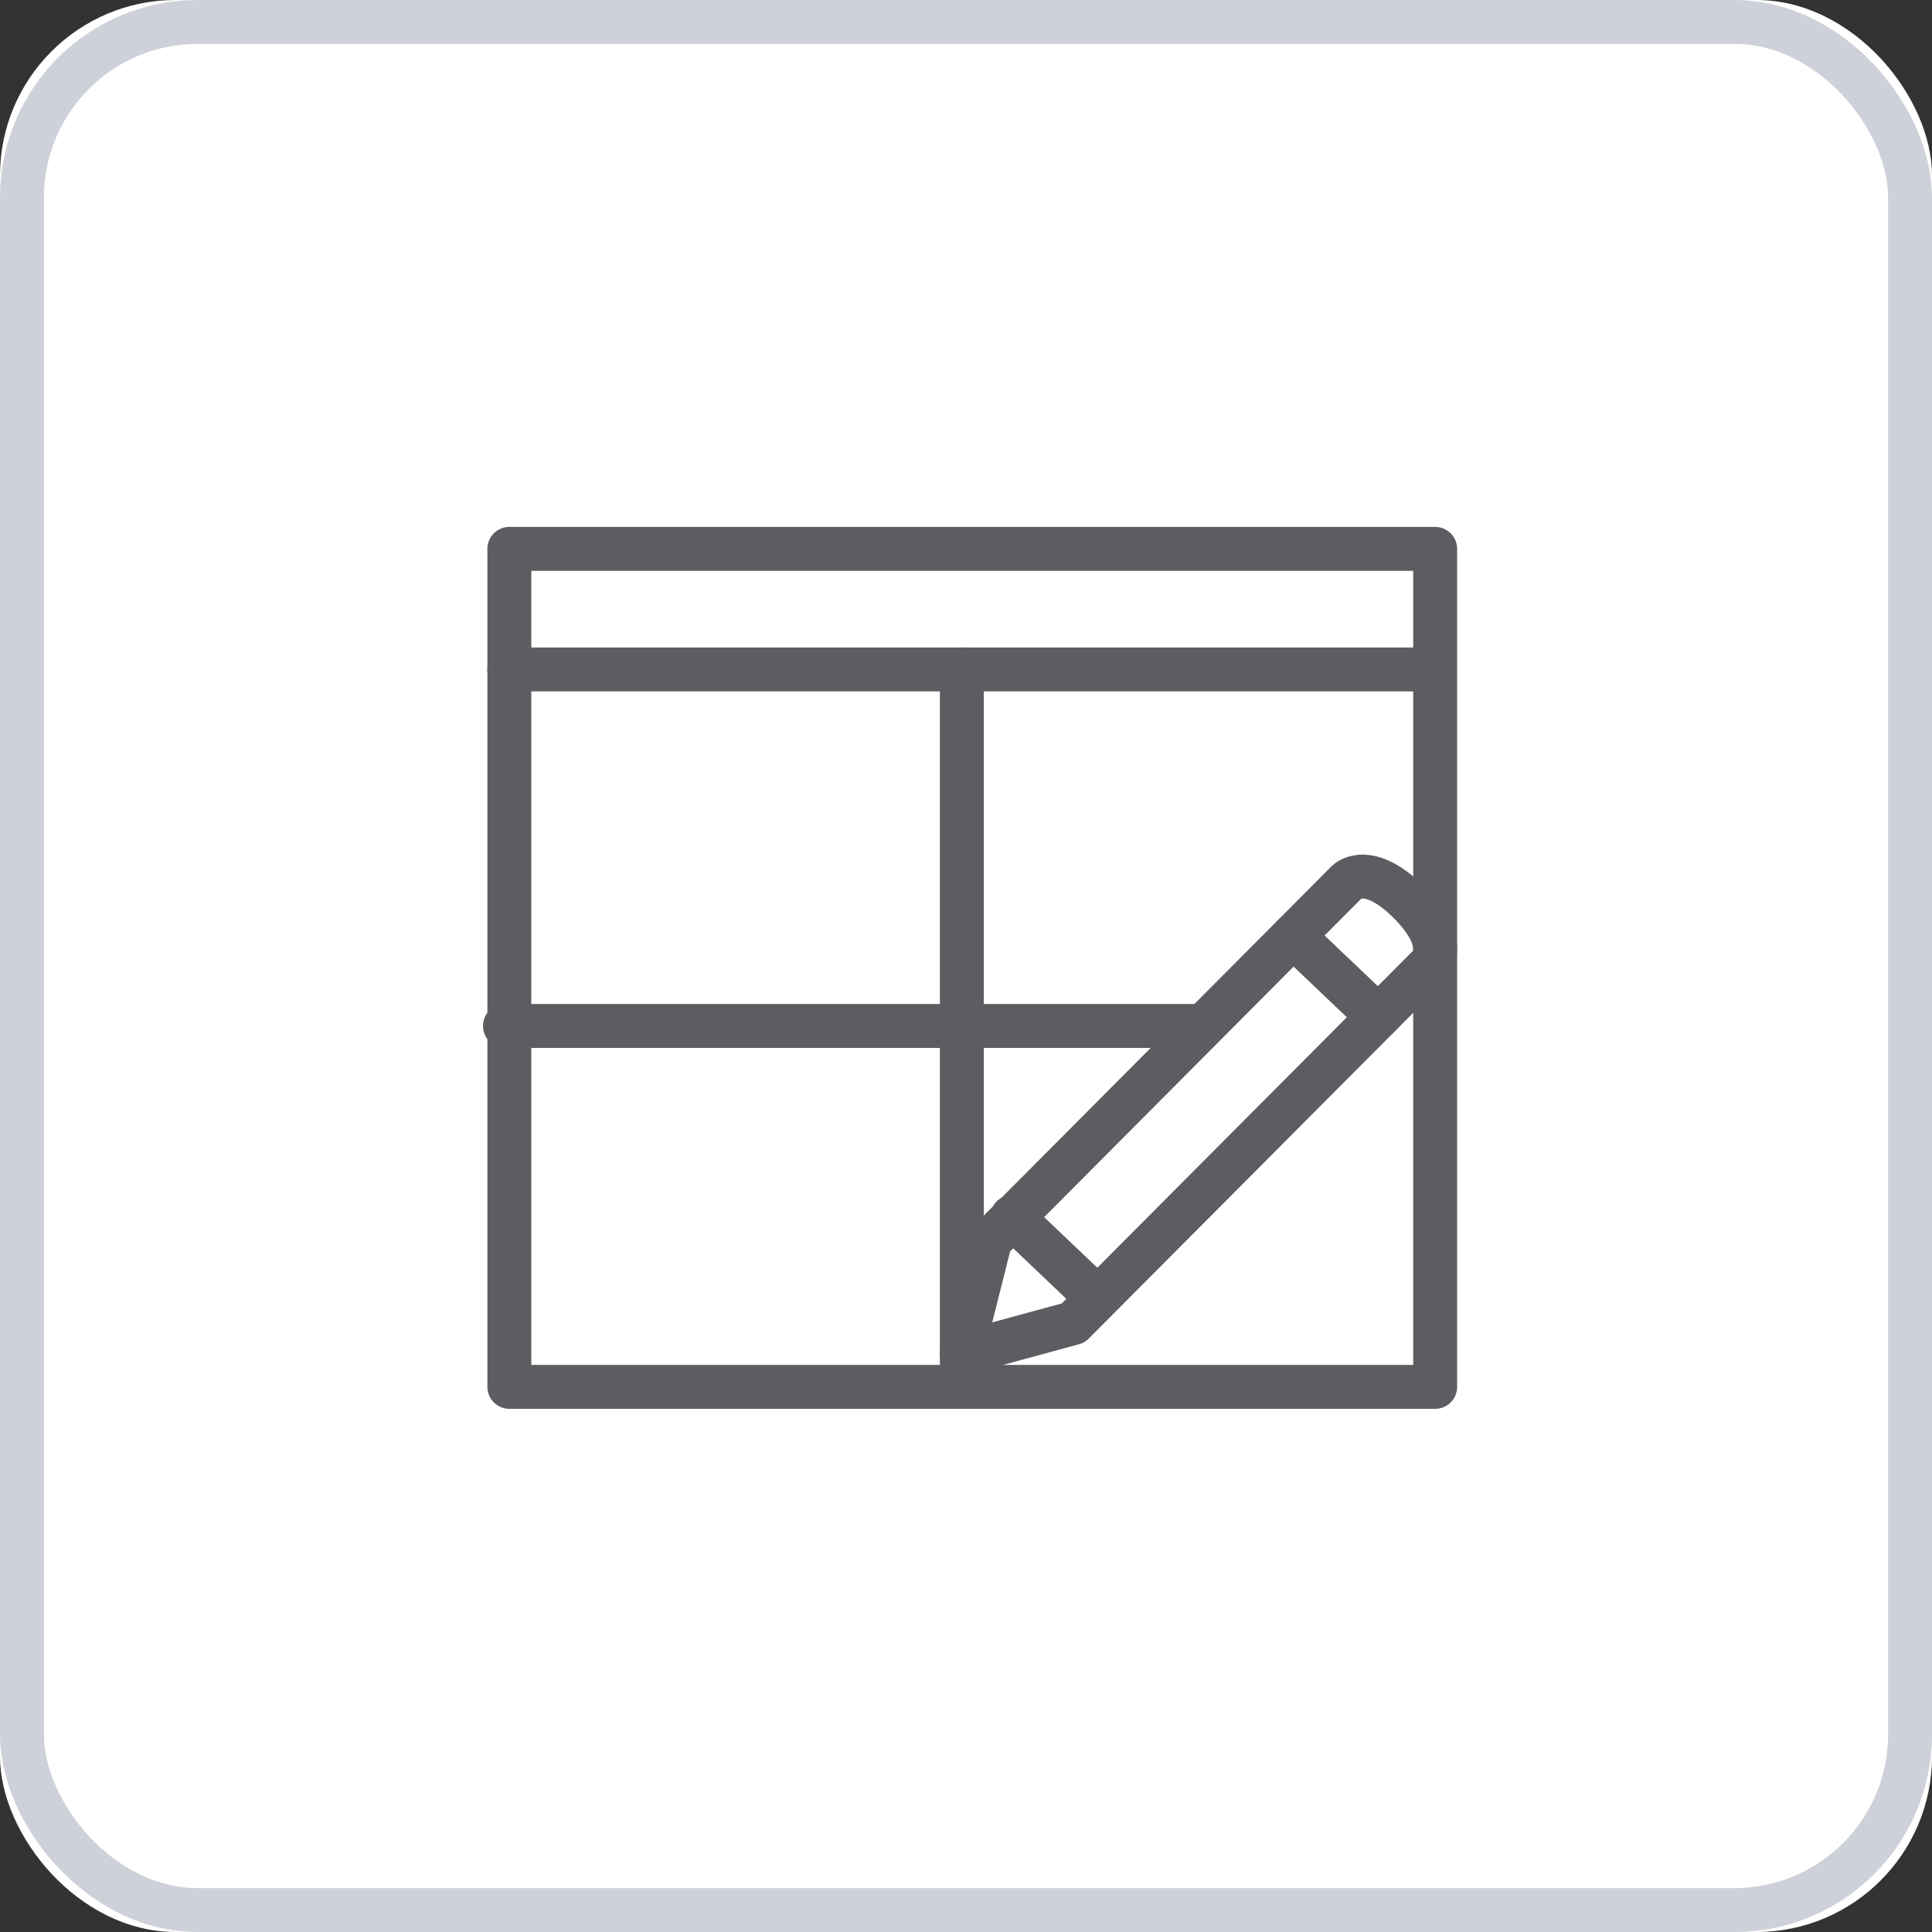 <?xml version="1.0" encoding="UTF-8"?>
<svg width="44px" height="44px" viewBox="0 0 44 44" version="1.1" xmlns="http://www.w3.org/2000/svg" xmlns:xlink="http://www.w3.org/1999/xlink">
    <rect x="0" y="0" width="44" height="44" fill="#333333" stroke="none"/>
    <!-- Generator: Sketch 46.2 (44496) - http://www.bohemiancoding.com/sketch -->
    <title>@2xcolumn</title>
    <desc>Created with Sketch.</desc>
    <defs>
        <rect id="path-1" x="0" y="0" width="44" height="44" rx="4"></rect>
    </defs>
    <g id="Bookings" stroke="none" stroke-width="1" fill="none" fill-rule="evenodd">
        <g id="Bookings_Visual" transform="translate(-1816, -100)">
            <g id="column" transform="translate(1816, 100)">
                <g id="Input">
                    <use fill="#FFFFFF" fill-rule="evenodd" xlink:href="#path-1"></use>
                    <rect stroke="#CED1D9" stroke-width="1" x="0.5" y="0.5" width="43" height="43" rx="4"></rect>
                </g>
                <g id="Page-1" transform="translate(11, 12)" stroke="#5C5D61" stroke-linecap="round" stroke-linejoin="round">
                    <path d="M21.567,9.974 C21.567,9.974 22.038,9.498 21.095,8.555 C20.151,7.611 19.68,8.081 19.68,8.081 L11.553,16.243 L10.905,18.823 L13.441,18.132 L21.567,9.974 Z" id="Stroke-1"></path>
                    <path d="M18.451,9.315 L20.388,11.157" id="Stroke-3"></path>
                    <path d="M12.05,15.716 L13.987,17.558" id="Stroke-5"></path>
                    <polygon id="Stroke-7" points="21.685 13.097 21.685 19.585 0.6 19.585 0.6 0.5 21.685 0.5 21.685 8.934"></polygon>
                    <path d="M0.6,3.246 L21.211,3.246" id="Stroke-9"></path>
                    <path d="M10.905,3.246 L10.905,19.585" id="Stroke-11"></path>
                    <path d="M0.5,11.366 L16.295,11.366" id="Stroke-13"></path>
                </g>
            </g>
        </g>
    </g>
</svg>